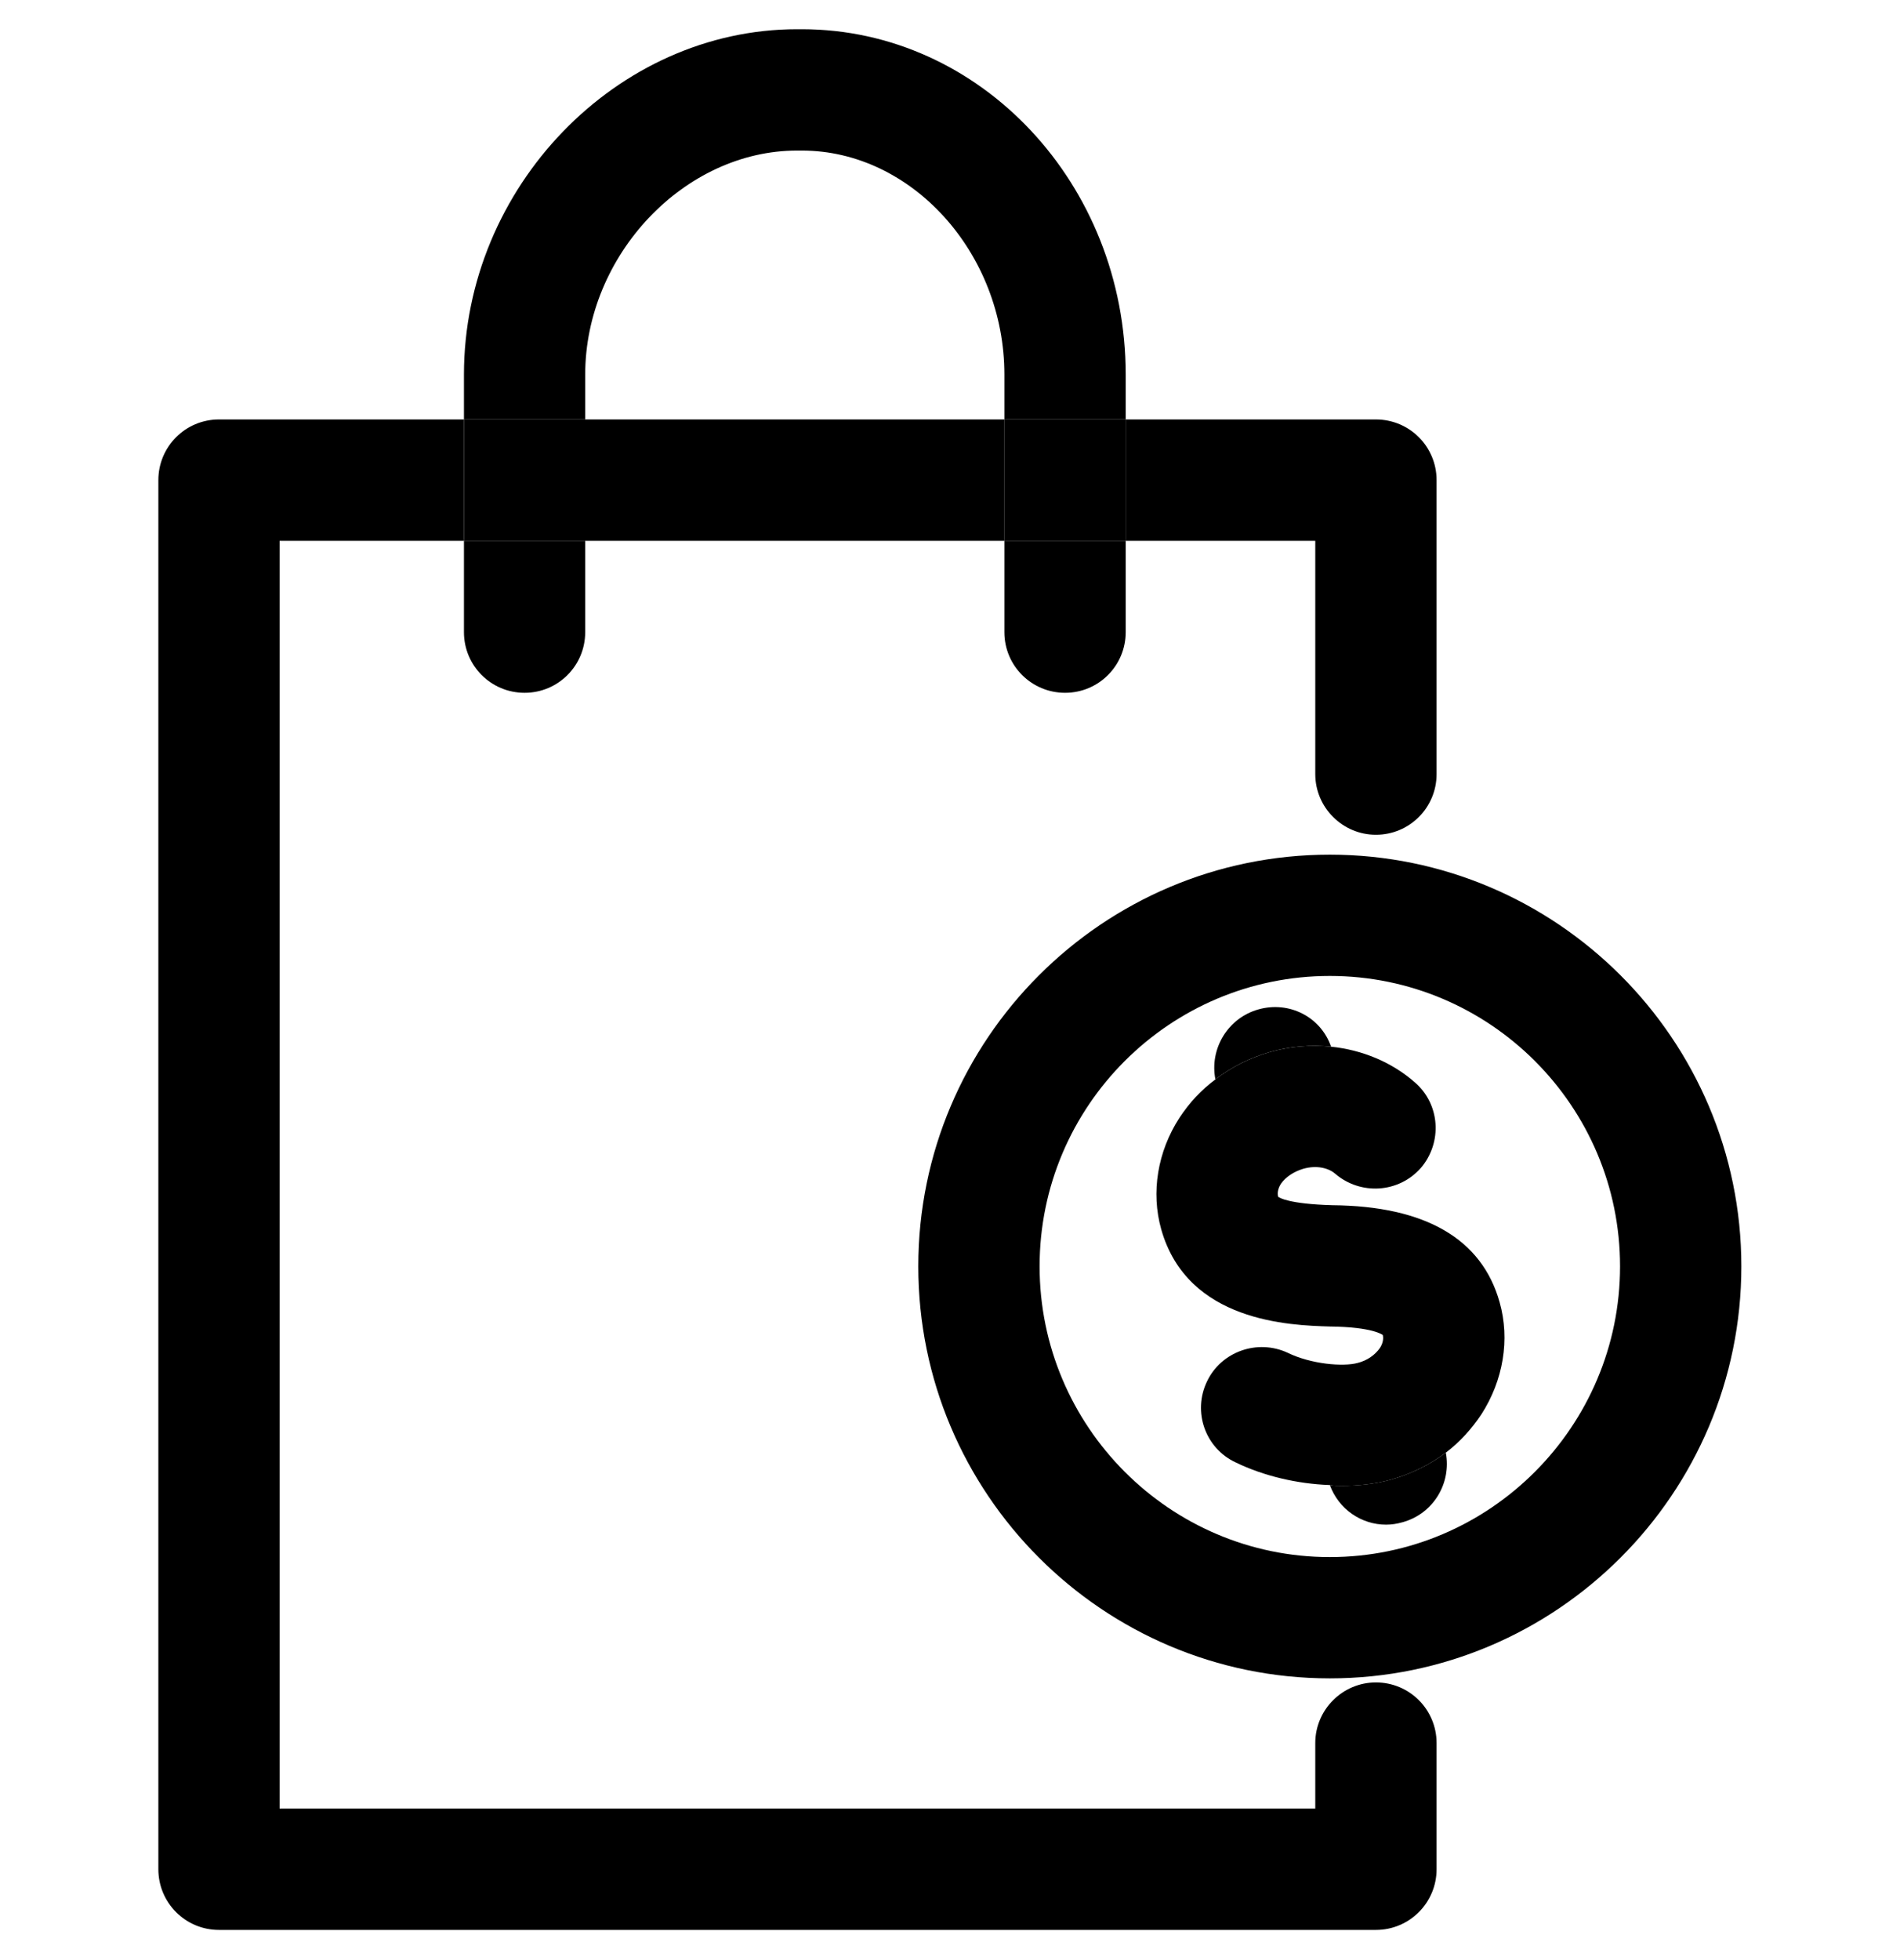 <svg width="32" height="33" viewBox="0 0 32 33" fill="none" xmlns="http://www.w3.org/2000/svg">
<path d="M22.397 14.389C18.571 14.389 15.466 17.5 15.466 21.32C15.466 25.146 18.571 28.257 22.397 28.257C26.217 28.257 29.328 25.146 29.328 21.32C29.328 17.5 26.217 14.389 22.397 14.389ZM22.397 26.215C19.701 26.215 17.509 24.016 17.509 21.32C17.509 18.623 19.701 16.431 22.397 16.431C25.093 16.431 27.285 18.623 27.285 21.32C27.285 24.016 25.093 26.215 22.397 26.215Z" fill="black"/>
<path d="M24.195 8.083V13.033C24.195 13.598 23.738 14.054 23.173 14.054C22.615 14.054 22.152 13.598 22.152 13.033V9.105H18.959V7.062H23.173C23.738 7.062 24.195 7.518 24.195 8.083Z" fill="black"/>
<path d="M24.195 29.346V31.47C24.195 32.035 23.738 32.492 23.173 32.492H3.688C3.123 32.492 2.667 32.035 2.667 31.47V8.084C2.667 7.519 3.123 7.062 3.688 7.062H7.814V9.105H4.709V30.449H22.152V29.346C22.152 28.781 22.615 28.325 23.173 28.325C23.738 28.325 24.195 28.781 24.195 29.346Z" fill="black"/>
<path d="M16.917 7.062H9.856V9.105H16.917V7.062Z" fill="black"/>
<path d="M9.856 7.062H7.814V9.105H9.856V7.062Z" fill="black"/>
<path d="M9.856 9.104V10.643C9.856 11.208 9.4 11.664 8.835 11.664C8.27 11.664 7.814 11.208 7.814 10.643V9.104H9.856Z" fill="black"/>
<path d="M18.959 6.307V7.062H16.916V6.307C16.916 4.264 15.357 2.535 13.505 2.535H13.424C11.524 2.535 9.856 4.298 9.856 6.307V7.062H7.814V6.307C7.814 3.154 10.387 0.492 13.424 0.492H13.505C16.515 0.492 18.959 3.1 18.959 6.307Z" fill="black"/>
<path d="M18.959 7.062H16.916V9.105H18.959V7.062Z" fill="black"/>
<path d="M18.959 9.104V10.643C18.959 11.208 18.503 11.664 17.938 11.664C17.373 11.664 16.916 11.208 16.916 10.643V9.104H18.959Z" fill="black"/>
<path d="M24.95 23.811C24.787 24.056 24.59 24.274 24.351 24.457C24.079 24.662 23.759 24.818 23.418 24.914C23.173 24.982 22.887 25.016 22.595 25.016C22.533 25.016 22.465 25.016 22.397 25.002H22.39C21.852 24.982 21.287 24.852 20.811 24.621C20.3 24.383 20.082 23.77 20.328 23.259C20.566 22.755 21.178 22.538 21.689 22.776C22.077 22.966 22.622 23.014 22.867 22.946C23.03 22.905 23.16 22.81 23.241 22.694C23.276 22.64 23.309 22.558 23.289 22.476C23.289 22.476 23.126 22.34 22.397 22.333C21.723 22.313 20.001 22.258 19.558 20.699C19.381 20.073 19.497 19.385 19.864 18.82C20.028 18.568 20.232 18.35 20.47 18.173C20.743 17.962 21.056 17.806 21.396 17.71C21.73 17.615 22.077 17.588 22.418 17.622C22.942 17.676 23.439 17.881 23.827 18.221C24.256 18.589 24.297 19.235 23.929 19.665C23.555 20.087 22.915 20.127 22.486 19.76C22.384 19.671 22.186 19.61 21.948 19.678C21.791 19.726 21.655 19.814 21.573 19.93C21.539 19.984 21.505 20.066 21.526 20.148C21.539 20.162 21.703 20.27 22.438 20.291C24.004 20.304 24.957 20.856 25.257 21.925C25.434 22.551 25.318 23.239 24.95 23.811Z" fill="black"/>
<path d="M22.418 17.622C22.077 17.588 21.73 17.615 21.396 17.71C21.056 17.806 20.743 17.962 20.47 18.173C20.368 17.656 20.681 17.139 21.192 16.995C21.716 16.846 22.247 17.125 22.418 17.622Z" fill="black"/>
<path d="M24.351 24.457C24.447 24.974 24.14 25.485 23.623 25.628C23.527 25.655 23.439 25.669 23.344 25.669C22.928 25.669 22.547 25.41 22.397 25.002C22.465 25.015 22.533 25.015 22.595 25.015C22.887 25.015 23.173 24.981 23.419 24.913C23.759 24.818 24.079 24.661 24.351 24.457Z" fill="black"/>
</svg>
